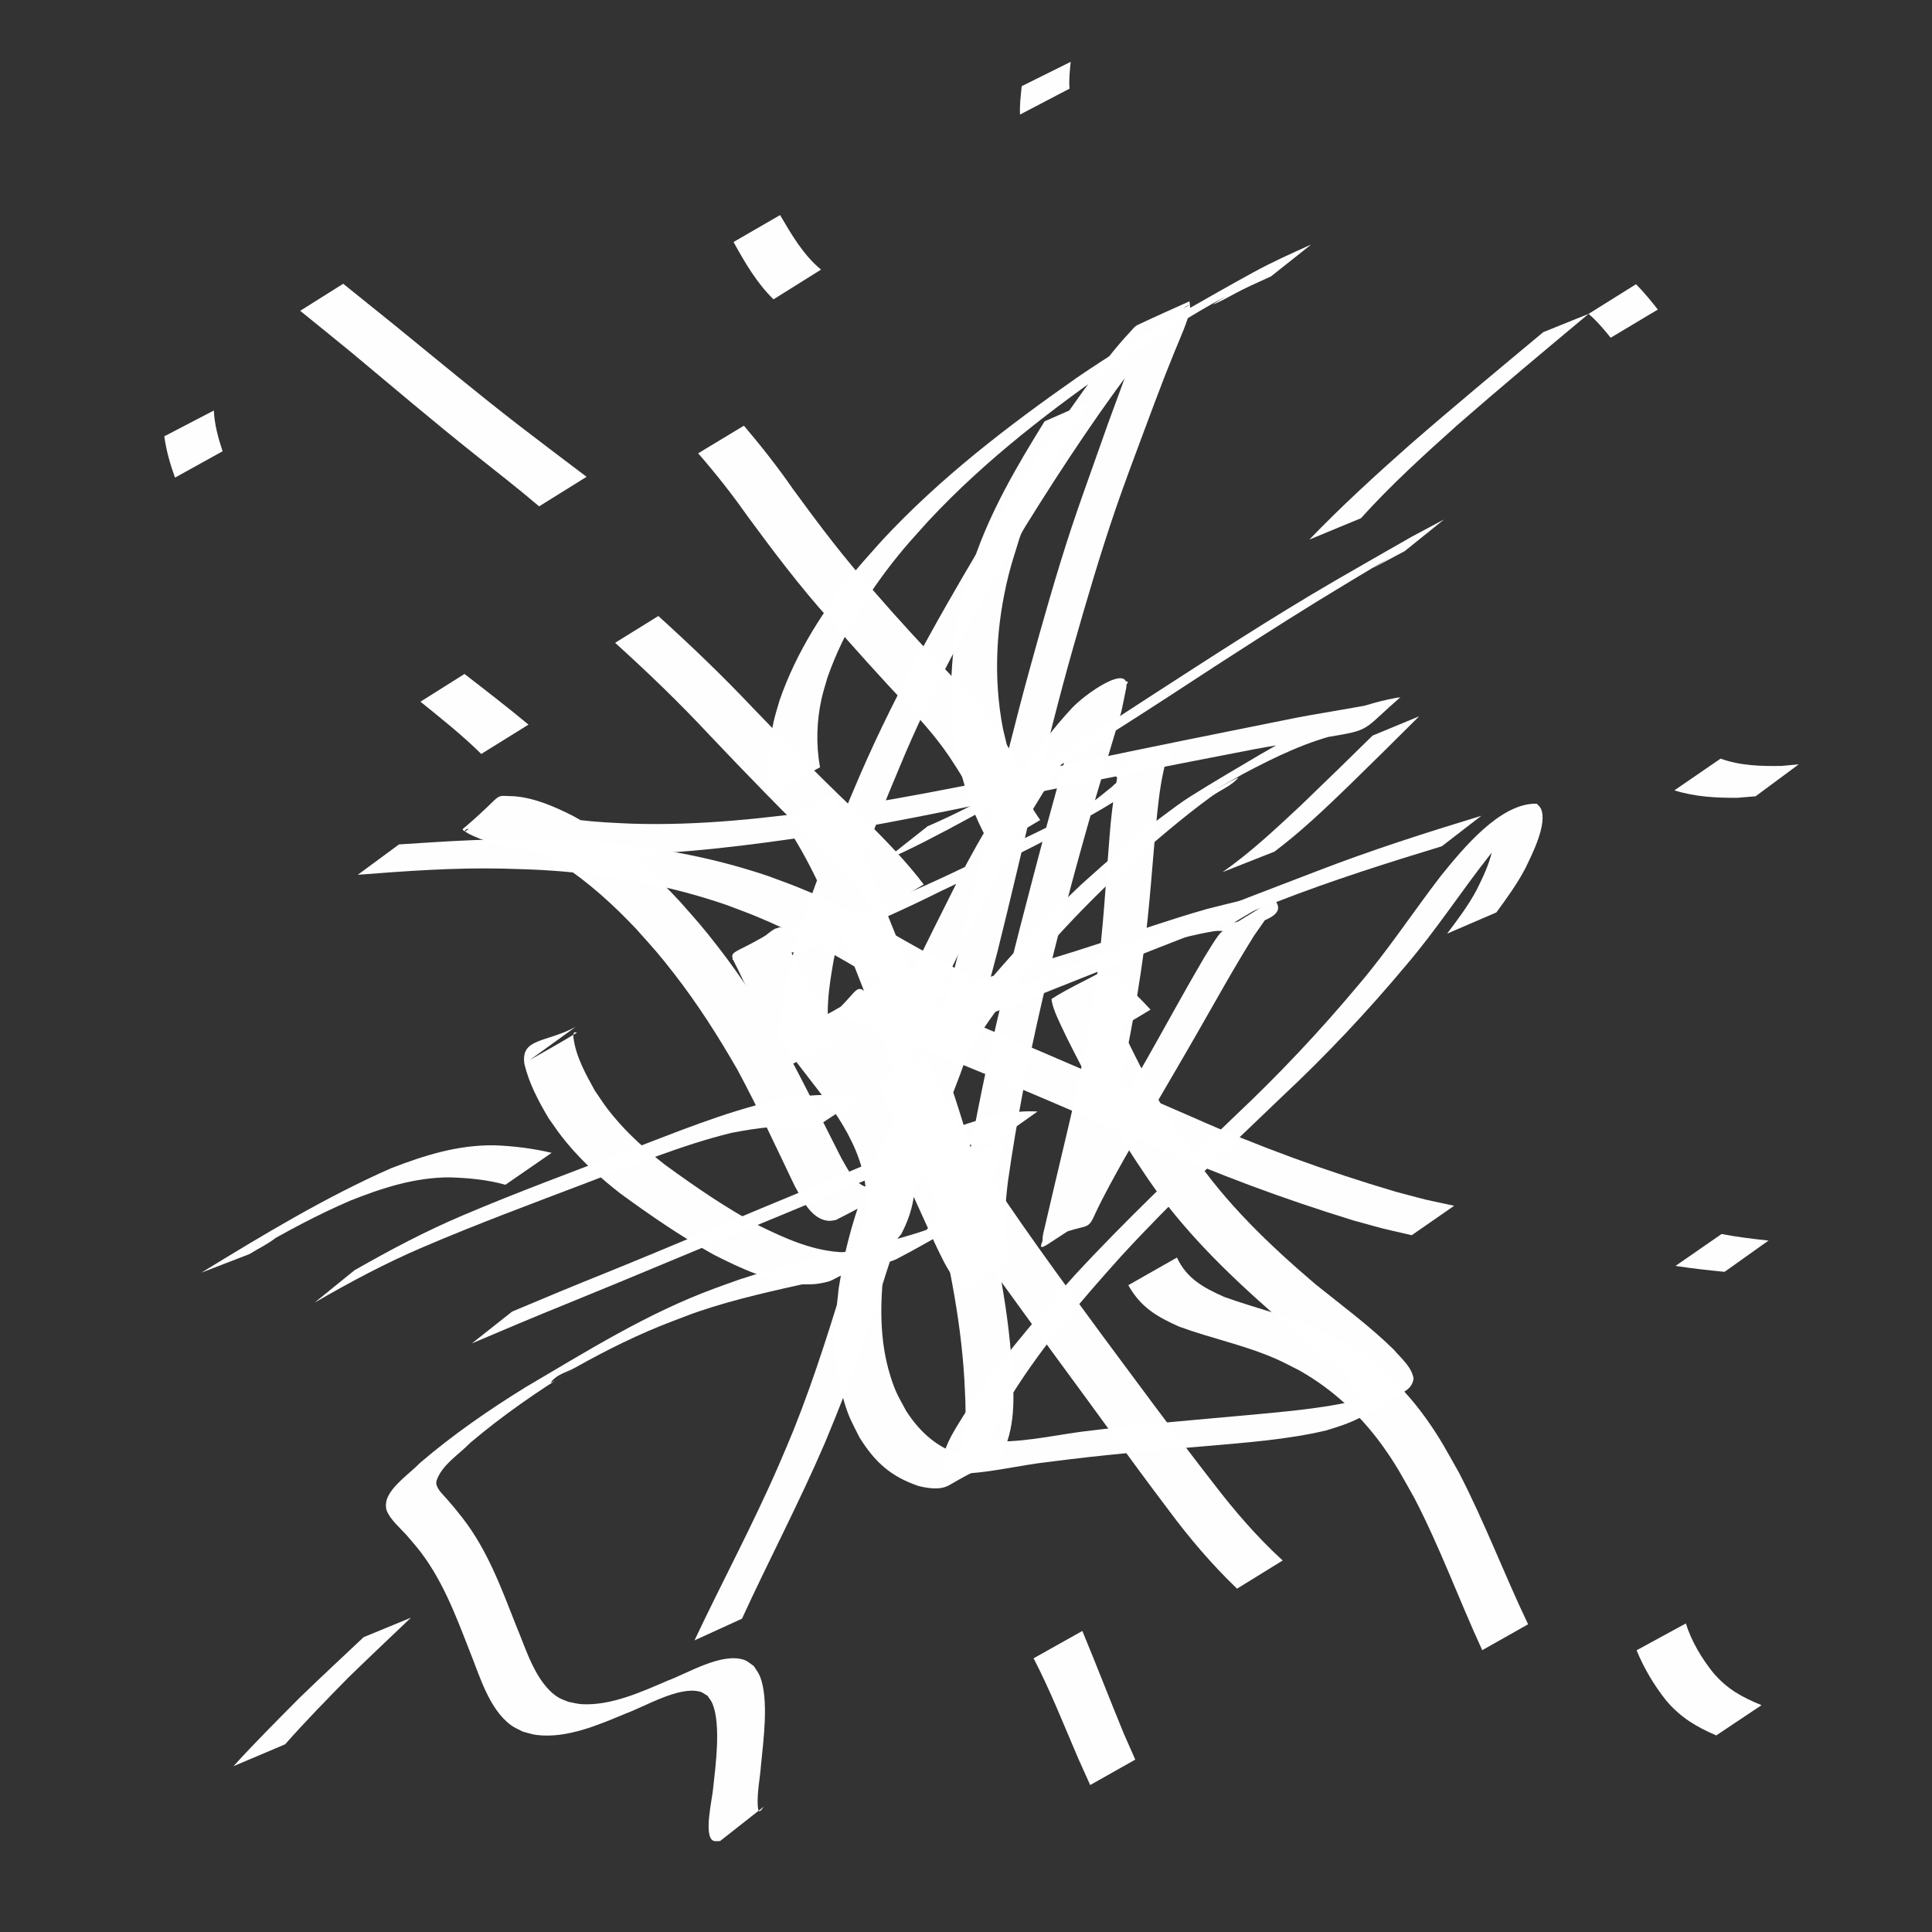 <?xml version="1.0" encoding="UTF-8" standalone="no"?>
<!-- Created with Inkscape (http://www.inkscape.org/) -->

<svg
   xmlns:dc="http://purl.org/dc/elements/1.1/"
   xmlns:cc="http://creativecommons.org/ns#"
   xmlns:rdf="http://www.w3.org/1999/02/22-rdf-syntax-ns#"
   xmlns:svg="http://www.w3.org/2000/svg"
   xmlns="http://www.w3.org/2000/svg"
   xmlns:sodipodi="http://sodipodi.sourceforge.net/DTD/sodipodi-0.dtd"
   xmlns:inkscape="http://www.inkscape.org/namespaces/inkscape"
   width="64"
   height="64"
   viewBox="0 0 16.933 16.933"
   version="1.1"
   id="svg8"
   inkscape:version="0.92.4 5da689c313, 2019-01-14"
   sodipodi:docname="fireball.svg">
  <rect x="0" y="0" width="16.933" height="16.933" fill="#333333" stroke="none"/>
  <defs
     id="defs2" />
  <sodipodi:namedview
     id="base"
     pagecolor="#000d50"
     bordercolor="#666666"
     borderopacity="1.0"
     inkscape:pageopacity="0"
     inkscape:pageshadow="2"
     inkscape:zoom="8"
     inkscape:cx="34.5"
     inkscape:cy="34.375"
     inkscape:document-units="px"
     inkscape:current-layer="layer1"
     showgrid="false"
     units="px"
     inkscape:window-width="1920"
     inkscape:window-height="1027"
     inkscape:window-x="0"
     inkscape:window-y="1080"
     inkscape:window-maximized="1" />
  <g
     inkscape:label="Layer 1"
     inkscape:groupmode="layer"
     id="layer1"
     transform="translate(0,-280.067)">
    <path
       style="fill:#ffffff;fill-opacity:0.996;stroke:none;stroke-width:0.529;stroke-linecap:round;stroke-linejoin:round;stroke-miterlimit:4;stroke-dasharray:none;stroke-opacity:0.974"
       id="path825"
       d="m 6.854,289.44 c -0.05,-0.256 -0.01,-0.511 0.037,-0.764 0.128,-0.585 0.359,-1.139 0.592,-1.688 0.311,-0.744 0.705,-1.447 1.116,-2.139 0.325,-0.529 0.664,-1.049 1.035,-1.547 0.084,-0.109 0.169,-0.218 0.264,-0.318 0.024,-0.025 0.044,-0.056 0.075,-0.07 0.149,-0.071 0.301,-0.138 0.452,-0.206 0.002,0.023 0.008,0.045 0.005,0.068 -0.012,0.093 -0.101,0.287 -0.135,0.372 -0.137,0.344 -0.024,0.054 -0.171,0.437 -0.034,0.091 -0.068,0.182 -0.102,0.273 -0.076,0.203 -0.169,0.452 -0.239,0.655 -0.14,0.408 -0.261,0.821 -0.379,1.236 -0.25,0.881 -0.441,1.776 -0.663,2.664 -0.107,0.409 -0.224,0.817 -0.379,1.21 -0.07,0.176 -0.097,0.226 -0.176,0.392 -0.085,0.156 -0.182,0.309 -0.318,0.427 -0.136,0.118 -0.539,0.315 -0.543,0.318 -0.021,0.002 -0.042,0.009 -0.064,0.007 -0.152,-0.013 -0.233,-0.192 -0.296,-0.306 -0.163,-0.341 -0.322,-0.684 -0.501,-1.017 -0.168,-0.293 -0.35,-0.579 -0.558,-0.846 -0.143,-0.184 -0.175,-0.215 -0.329,-0.388 -0.2,-0.212 -0.417,-0.409 -0.661,-0.57 -0.12,-0.079 -0.164,-0.099 -0.287,-0.165 -0.161,-0.074 -0.333,-0.149 -0.513,-0.143 -0.011,0.002 -0.022,-4.5e-4 -0.032,0.005 -0.006,0.003 -0.014,0.02 -0.008,0.017 0.139,-0.084 0.273,-0.179 0.413,-0.262 0.005,-0.003 0.01,0.006 0.014,0.009 0.013,0.007 0.026,0.013 0.039,0.019 0.022,0.01 0.044,0.02 0.066,0.03 0.297,0.106 0.615,0.123 0.927,0.136 0.59,0.019 1.179,-0.046 1.762,-0.129 0.729,-0.108 1.45,-0.262 2.171,-0.413 0.595,-0.125 1.192,-0.246 1.788,-0.365 0.299,-0.063 0.604,-0.101 0.902,-0.167 0.014,-0.003 0.078,-0.018 0.097,-0.025 0.007,-0.002 0.027,-0.013 0.021,-0.009 -0.313,0.227 -0.278,0.269 -0.507,0.315 -0.308,0.069 -0.592,0.208 -0.87,0.355 -0.611,0.346 -0.02,0.007 -0.047,0.037 -0.063,0.072 -0.158,0.107 -0.235,0.163 -0.256,0.187 -0.494,0.392 -0.731,0.603 -0.427,0.396 -0.828,0.824 -1.171,1.296 -0.071,0.098 -0.137,0.2 -0.206,0.3 -0.314,0.497 -0.572,1.035 -0.704,1.611 -0.023,0.101 -0.037,0.203 -0.055,0.305 -0.038,0.322 -0.044,0.652 0.054,0.965 0.045,0.144 0.069,0.177 0.138,0.305 0.103,0.161 0.243,0.299 0.425,0.365 0.027,0.01 0.055,0.015 0.082,0.022 0.068,0.015 0.139,0.017 0.205,-0.01 0.018,-0.007 0.066,-0.039 0.049,-0.03 -0.384,0.208 -0.459,0.315 -0.332,0.155 0.119,-0.236 0.093,-0.521 0.081,-0.778 -0.033,-0.565 -0.154,-1.119 -0.29,-1.667 -0.173,-0.661 -0.416,-1.299 -0.666,-1.934 -0.171,-0.404 -0.328,-0.817 -0.564,-1.189 -0.023,-0.03 -0.047,-0.061 -0.07,-0.091 0,0 0.41,-0.242 0.41,-0.242 v 0 c 0.022,0.032 0.045,0.065 0.067,0.097 0.225,0.382 0.376,0.801 0.543,1.21 0.244,0.639 0.487,1.279 0.666,1.94 0.141,0.547 0.268,1.099 0.314,1.664 0.02,0.263 0.049,0.544 -0.048,0.795 -0.117,0.216 -0.024,0.068 -0.493,0.343 -0.081,0.047 -0.187,0.028 -0.271,0.008 -0.241,-0.082 -0.382,-0.208 -0.517,-0.426 -0.066,-0.131 -0.093,-0.172 -0.136,-0.318 -0.094,-0.322 -0.086,-0.66 -0.046,-0.99 0.019,-0.103 0.033,-0.207 0.057,-0.31 0.133,-0.58 0.389,-1.124 0.703,-1.626 0.068,-0.1 0.134,-0.203 0.204,-0.301 0.34,-0.474 0.739,-0.903 1.163,-1.302 0.234,-0.211 0.469,-0.417 0.722,-0.605 0.076,-0.056 0.151,-0.114 0.231,-0.164 0.201,-0.127 0.406,-0.246 0.61,-0.367 0.071,-0.042 0.143,-0.081 0.215,-0.121 0.287,-0.149 0.581,-0.29 0.899,-0.361 0.067,-0.014 0.124,-0.027 0.112,-0.016 -0.284,0.247 -0.262,0.277 -0.493,0.319 -0.293,0.053 -0.588,0.091 -0.88,0.15 -0.591,0.114 -1.182,0.23 -1.772,0.353 -0.723,0.15 -1.445,0.303 -2.176,0.413 -0.591,0.084 -1.186,0.152 -1.784,0.135 -0.322,-0.012 -0.65,-0.027 -0.957,-0.136 -0.033,-0.014 -0.088,-0.035 -0.119,-0.057 -0.011,-0.008 -0.039,-0.02 -0.029,-0.029 0.389,-0.329 0.245,-0.29 0.454,-0.286 0.181,0.016 0.35,0.091 0.511,0.172 0.124,0.07 0.164,0.09 0.285,0.173 0.242,0.167 0.459,0.368 0.658,0.584 0.153,0.174 0.186,0.208 0.329,0.392 0.209,0.269 0.393,0.556 0.565,0.849 0.183,0.331 0.346,0.671 0.518,1.007 0.056,0.095 0.133,0.266 0.271,0.251 0.019,-0.002 0.037,-0.01 0.055,-0.015 -0.117,0.07 -0.234,0.141 -0.352,0.21 -0.024,0.014 0.049,-0.029 0.072,-0.045 0.027,-0.02 0.052,-0.043 0.076,-0.066 0.106,-0.103 0.191,-0.224 0.264,-0.351 0.082,-0.161 0.116,-0.22 0.188,-0.392 0.166,-0.394 0.29,-0.804 0.403,-1.216 0.232,-0.887 0.428,-1.784 0.671,-2.669 0.114,-0.413 0.23,-0.825 0.364,-1.232 0.068,-0.205 0.155,-0.446 0.227,-0.65 0.032,-0.09 0.064,-0.18 0.096,-0.271 0.071,-0.196 0.145,-0.391 0.216,-0.588 0.023,-0.064 0.041,-0.131 0.065,-0.195 0.003,-0.009 0.009,-0.017 0.013,-0.025 0.141,-0.077 0.283,-0.153 0.423,-0.231 0.012,-0.006 -0.025,0.009 -0.036,0.016 -0.128,0.089 -0.235,0.256 -0.339,0.368 -0.386,0.497 -0.733,1.021 -1.065,1.555 -0.411,0.689 -0.807,1.388 -1.112,2.131 -0.227,0.542 -0.45,1.09 -0.569,1.667 -0.043,0.243 -0.083,0.491 -0.022,0.735 0,0 -0.432,0.232 -0.432,0.232 z"
       inkscape:connector-curvature="0" />
    <path
       style="fill:#ffffff;fill-opacity:0.996;stroke:none;stroke-width:0.529;stroke-linecap:round;stroke-linejoin:round;stroke-miterlimit:4;stroke-dasharray:none;stroke-opacity:0.974"
       id="path827"
       d="m 9.659,289.165 c -0.067,-0.08 -0.142,-0.158 -0.226,-0.22 -0.058,-0.025 -0.112,-0.089 -0.18,-0.084 0.14,-0.075 0.28,-0.148 0.42,-0.224 0.004,-0.002 -0.011,-9.8e-4 -0.012,0.003 -0.003,0.01 -3.73e-5,0.021 0.002,0.032 0.004,0.02 0.011,0.04 0.018,0.059 0.02,0.057 0.063,0.156 0.084,0.207 0.156,0.34 0.325,0.677 0.523,0.995 0.05,0.081 0.104,0.159 0.156,0.238 0.297,0.44 0.68,0.806 1.082,1.149 0.234,0.189 0.476,0.366 0.691,0.577 0.064,0.076 0.153,0.147 0.172,0.25 -0.004,0.052 -0.035,0.089 -0.079,0.116 -0.372,0.22 -0.385,0.25 -0.686,0.341 -0.352,0.083 -0.714,0.107 -1.073,0.139 -0.451,0.038 -0.902,0.077 -1.351,0.136 -0.28,0.03 -0.558,0.108 -0.841,0.105 -0.018,-0.007 -0.039,-0.01 -0.054,-0.022 -0.125,-0.1 0.086,-0.398 0.137,-0.484 0.282,-0.444 0.626,-0.843 0.977,-1.234 0.449,-0.486 0.931,-0.94 1.408,-1.399 0.382,-0.36 0.741,-0.741 1.078,-1.144 0.26,-0.305 0.48,-0.641 0.724,-0.958 0.192,-0.237 0.521,-0.641 0.84,-0.632 0.012,0.014 0.028,0.026 0.036,0.043 0.061,0.133 -0.079,0.404 -0.134,0.519 -0.072,0.139 -0.164,0.265 -0.256,0.391 0,0 -0.432,0.186 -0.432,0.186 v 0 c 0.093,-0.123 0.186,-0.246 0.259,-0.383 0.056,-0.113 0.11,-0.224 0.137,-0.348 0.003,-0.012 0.025,-0.101 -0.002,-0.116 -0.157,0.052 -0.124,0.043 0.325,-0.202 0.026,-0.014 -0.047,0.036 -0.069,0.055 -0.102,0.091 -0.186,0.199 -0.274,0.303 -0.25,0.317 -0.469,0.656 -0.732,0.964 -0.34,0.407 -0.702,0.792 -1.089,1.154 -0.477,0.458 -0.96,0.909 -1.408,1.396 -0.345,0.384 -0.684,0.776 -0.959,1.215 -0.058,0.101 -0.091,0.151 -0.137,0.253 -0.005,0.012 -0.043,0.096 -0.039,0.126 0.003,0.029 0.04,0.029 0.058,0.034 0.275,0.001 0.546,-0.068 0.819,-0.097 0.449,-0.055 0.9,-0.092 1.351,-0.133 0.362,-0.034 0.729,-0.062 1.081,-0.158 0.037,-0.013 0.075,-0.024 0.111,-0.037 0.172,-0.065 0.29,-0.159 -0.254,0.167 -0.027,0.016 0.125,-0.073 0.096,-0.067 0.008,-0.08 -0.104,-0.166 -0.144,-0.226 -0.207,-0.214 -0.444,-0.394 -0.671,-0.585 -0.399,-0.351 -0.779,-0.724 -1.08,-1.165 -0.053,-0.08 -0.107,-0.158 -0.158,-0.239 -0.202,-0.318 -0.379,-0.651 -0.548,-0.987 -0.041,-0.088 -0.088,-0.176 -0.12,-0.267 -0.01,-0.029 -0.024,-0.082 -0.018,-0.086 0.142,-0.09 0.296,-0.16 0.443,-0.24 0.069,0.023 0.127,0.07 0.188,0.108 0.085,0.068 0.161,0.147 0.235,0.227 0,0 -0.421,0.253 -0.421,0.253 z"
       inkscape:connector-curvature="0" />
    <path
       style="fill:#ffffff;fill-opacity:0.996;stroke:none;stroke-width:0.529;stroke-linecap:round;stroke-linejoin:round;stroke-miterlimit:4;stroke-dasharray:none;stroke-opacity:0.974"
       id="path829"
       d="m 11.476,284.796 c 0.281,-0.292 0.58,-0.565 0.883,-0.833 0.384,-0.334 0.776,-0.659 1.167,-0.985 0,0 0.397,-0.16 0.397,-0.16 v 0 c -0.387,0.323 -0.774,0.646 -1.154,0.978 -0.29,0.26 -0.58,0.523 -0.841,0.813 0,0 -0.452,0.187 -0.452,0.187 z"
       inkscape:connector-curvature="0" />
    <path
       style="fill:#ffffff;fill-opacity:0.996;stroke:none;stroke-width:0.529;stroke-linecap:round;stroke-linejoin:round;stroke-miterlimit:4;stroke-dasharray:none;stroke-opacity:0.974"
       id="path831"
       d="M 4.725,284.505 C 4.541,284.348 4.349,284.199 4.159,284.048 3.796,283.759 3.442,283.458 3.086,283.161 c -0.3,-0.245 -0.149,-0.122 -0.455,-0.37 0,0 0.377,-0.237 0.377,-0.237 v 0 c 0.308,0.248 0.155,0.125 0.458,0.369 0.361,0.294 0.719,0.592 1.088,0.877 0.195,0.15 0.391,0.298 0.587,0.446 0,0 -0.416,0.259 -0.416,0.259 z"
       inkscape:connector-curvature="0" />
    <path
       style="fill:#ffffff;fill-opacity:0.996;stroke:none;stroke-width:0.529;stroke-linecap:round;stroke-linejoin:round;stroke-miterlimit:4;stroke-dasharray:none;stroke-opacity:0.974"
       id="path833"
       d="m 4.43,290.451 c -0.16,-0.045 -0.323,-0.06 -0.488,-0.065 -0.306,-6.6e-4 -0.597,0.094 -0.877,0.206 -0.285,0.123 -0.559,0.27 -0.827,0.427 -0.055,0.032 0.218,-0.132 0.167,-0.094 -0.068,0.051 -0.146,0.088 -0.218,0.133 0,0 -0.422,0.163 -0.422,0.163 v 0 c 0.54,-0.33 1.085,-0.661 1.665,-0.916 0.293,-0.113 0.583,-0.204 0.901,-0.2 0.17,0.006 0.338,0.027 0.504,0.066 0,0 -0.404,0.279 -0.404,0.279 z"
       inkscape:connector-curvature="0" />
    <path
       style="fill:#ffffff;fill-opacity:0.996;stroke:none;stroke-width:0.529;stroke-linecap:round;stroke-linejoin:round;stroke-miterlimit:4;stroke-dasharray:none;stroke-opacity:0.974"
       id="path835"
       d="m 2.047,295.546 c 0.186,-0.205 0.382,-0.4 0.577,-0.597 0.186,-0.18 0.375,-0.356 0.563,-0.533 0,0 0.415,-0.171 0.415,-0.171 v 0 c -0.184,0.175 -0.369,0.35 -0.551,0.527 -0.187,0.191 -0.375,0.382 -0.552,0.583 0,0 -0.451,0.191 -0.451,0.191 z"
       inkscape:connector-curvature="0" />
    <path
       style="fill:#ffffff;fill-opacity:0.996;stroke:none;stroke-width:0.529;stroke-linecap:round;stroke-linejoin:round;stroke-miterlimit:4;stroke-dasharray:none;stroke-opacity:0.974"
       id="path837"
       d="m 8.838,290.049 c -0.087,0.103 -0.112,0.237 -0.148,0.363 -0.043,0.139 -0.117,0.264 -0.235,0.352 -0.028,0.021 -0.058,0.037 -0.087,0.056 -0.17,0.094 -0.338,0.193 -0.51,0.282 -0.04,0.021 -0.203,0.067 -0.243,0.078 -0.156,0.045 -0.312,0.082 -0.47,0.118 -0.345,0.077 -0.692,0.151 -1.027,0.265 -0.073,0.025 -0.144,0.054 -0.217,0.081 -0.297,0.112 -0.582,0.254 -0.859,0.409 -0.068,0.038 -0.153,0.057 -0.204,0.117 -0.048,0.056 0.13,-0.071 0.195,-0.107 -0.318,0.195 -0.626,0.408 -0.911,0.649 -0.1,0.104 -0.249,0.192 -0.297,0.335 -3.36e-5,0.01 -0.003,0.021 -1.013e-4,0.031 0.012,0.048 0.066,0.098 0.096,0.132 0.096,0.113 0.031,0.034 0.135,0.164 0.218,0.281 0.34,0.617 0.469,0.944 0.085,0.2 0.167,0.492 0.359,0.62 0.029,0.02 0.064,0.03 0.096,0.044 0.038,0.007 0.076,0.018 0.115,0.021 0.258,0.016 0.526,-0.107 0.757,-0.206 0.178,-0.066 0.477,-0.251 0.673,-0.181 0.03,0.011 0.054,0.035 0.081,0.052 0.019,0.031 0.043,0.06 0.056,0.094 0.078,0.199 0.029,0.562 0.008,0.773 -0.008,0.116 -0.034,0.232 -0.029,0.349 0.004,0.083 0.02,0.064 0.054,0.017 0,0 -0.384,0.302 -0.384,0.302 v 0 c -0.02,-9e-4 -0.041,0.005 -0.059,-0.003 -0.09,-0.039 -0.005,-0.386 -0.002,-0.457 0.022,-0.198 0.07,-0.554 -0.004,-0.741 -0.01,-0.027 -0.03,-0.049 -0.045,-0.073 -0.023,-0.012 -0.043,-0.03 -0.068,-0.036 -0.183,-0.048 -0.481,0.131 -0.648,0.192 -0.238,0.099 -0.517,0.221 -0.782,0.188 -0.042,-0.005 -0.082,-0.02 -0.123,-0.03 -0.034,-0.019 -0.072,-0.033 -0.103,-0.057 -0.193,-0.144 -0.273,-0.433 -0.359,-0.644 -0.126,-0.323 -0.248,-0.654 -0.473,-0.925 -0.025,-0.029 -0.05,-0.059 -0.075,-0.088 -0.056,-0.064 -0.153,-0.145 -0.182,-0.227 -0.005,-0.014 -0.004,-0.03 -0.006,-0.045 0.003,-0.016 0.003,-0.032 0.008,-0.047 0.041,-0.123 0.208,-0.234 0.293,-0.323 0.288,-0.246 0.6,-0.462 0.922,-0.661 0.536,-0.315 1.067,-0.649 1.654,-0.865 0.073,-0.026 0.145,-0.054 0.219,-0.079 0.339,-0.114 0.689,-0.187 1.036,-0.268 0.159,-0.038 0.318,-0.077 0.474,-0.125 0.043,-0.013 0.085,-0.026 0.127,-0.041 0.038,-0.014 0.147,-0.069 0.114,-0.045 -0.098,0.071 -0.206,0.125 -0.31,0.188 0.174,-0.097 0.266,-0.18 0.332,-0.373 0.037,-0.128 0.059,-0.265 0.133,-0.379 0,0 0.452,-0.192 0.452,-0.192 z"
       inkscape:connector-curvature="0" />
    <path
       style="fill:#ffffff;fill-opacity:0.996;stroke:none;stroke-width:0.529;stroke-linecap:round;stroke-linejoin:round;stroke-miterlimit:4;stroke-dasharray:none;stroke-opacity:0.974"
       id="path839"
       d="m 10.316,291.09 c 0.085,0.184 0.236,0.265 0.414,0.344 0.279,0.101 0.571,0.166 0.841,0.291 0.068,0.032 0.134,0.069 0.201,0.103 0.292,0.171 0.537,0.404 0.732,0.679 0.123,0.173 0.18,0.285 0.284,0.469 0.224,0.432 0.395,0.888 0.605,1.327 0,0 -0.402,0.227 -0.402,0.227 v 0 c -0.203,-0.441 -0.369,-0.898 -0.593,-1.33 -0.104,-0.184 -0.158,-0.291 -0.282,-0.463 -0.194,-0.269 -0.438,-0.495 -0.728,-0.659 -0.067,-0.033 -0.132,-0.069 -0.2,-0.099 -0.275,-0.122 -0.572,-0.181 -0.854,-0.285 -0.198,-0.089 -0.336,-0.169 -0.445,-0.363 0,0 0.426,-0.242 0.426,-0.242 z"
       inkscape:connector-curvature="0" />
    <path
       style="fill:#ffffff;fill-opacity:0.996;stroke:none;stroke-width:0.529;stroke-linecap:round;stroke-linejoin:round;stroke-miterlimit:4;stroke-dasharray:none;stroke-opacity:0.974"
       id="path841"
       d="m 8.571,287.166 c -0.05,-0.142 -0.124,-0.274 -0.206,-0.399 -0.118,-0.188 -0.262,-0.355 -0.414,-0.515 -0.233,-0.249 -0.462,-0.501 -0.685,-0.76 -0.257,-0.286 -0.488,-0.593 -0.716,-0.903 -0.134,-0.191 -0.278,-0.373 -0.431,-0.549 0,0 0.401,-0.242 0.401,-0.242 v 0 c 0.151,0.178 0.296,0.362 0.429,0.554 0.226,0.31 0.456,0.616 0.713,0.9 0.223,0.257 0.454,0.508 0.691,0.753 0.156,0.161 0.304,0.329 0.426,0.519 0.084,0.128 0.158,0.263 0.219,0.404 0,0 -0.429,0.238 -0.429,0.238 z"
       inkscape:connector-curvature="0" />
    <path
       style="fill:#ffffff;fill-opacity:0.996;stroke:none;stroke-width:0.529;stroke-linecap:round;stroke-linejoin:round;stroke-miterlimit:4;stroke-dasharray:none;stroke-opacity:0.974"
       id="path843"
       d="m 6.78,282.691 c -0.148,-0.144 -0.252,-0.324 -0.351,-0.503 0,0 0.408,-0.236 0.408,-0.236 v 0 c 0.101,0.172 0.203,0.349 0.359,0.478 0,0 -0.416,0.26 -0.416,0.26 z"
       inkscape:connector-curvature="0" />
    <path
       style="fill:#ffffff;fill-opacity:0.996;stroke:none;stroke-width:0.529;stroke-linecap:round;stroke-linejoin:round;stroke-miterlimit:4;stroke-dasharray:none;stroke-opacity:0.974"
       id="path845"
       d="m 8.94,281.071 c -0.004,-0.083 0.006,-0.166 0.015,-0.249 0,0 0.429,-0.213 0.429,-0.213 v 0 c -0.007,0.078 -0.017,0.157 -0.01,0.235 0,0 -0.434,0.227 -0.434,0.227 z"
       inkscape:connector-curvature="0" />
    <path
       style="fill:#ffffff;fill-opacity:0.996;stroke:none;stroke-width:0.529;stroke-linecap:round;stroke-linejoin:round;stroke-miterlimit:4;stroke-dasharray:none;stroke-opacity:0.974"
       id="path847"
       d="m 15.08,286.716 c 0.171,0.062 0.354,0.067 0.534,0.064 0.05,-0.005 0.1,-0.009 0.151,-0.014 0,0 -0.378,0.28 -0.378,0.28 v 0 c -0.052,0.004 -0.104,0.009 -0.155,0.013 -0.188,0.002 -0.376,-0.008 -0.557,-0.065 0,0 0.405,-0.278 0.405,-0.278 z"
       inkscape:connector-curvature="0" />
    <path
       style="fill:#ffffff;fill-opacity:0.996;stroke:none;stroke-width:0.529;stroke-linecap:round;stroke-linejoin:round;stroke-miterlimit:4;stroke-dasharray:none;stroke-opacity:0.974"
       id="path849"
       d="m 15.087,290.882 c 0.137,0.027 0.275,0.043 0.413,0.058 0,0 -0.385,0.274 -0.385,0.274 v 0 c -0.144,-0.014 -0.287,-0.03 -0.43,-0.052 0,0 0.403,-0.279 0.403,-0.279 z"
       inkscape:connector-curvature="0" />
    <path
       style="fill:#ffffff;fill-opacity:0.996;stroke:none;stroke-width:0.529;stroke-linecap:round;stroke-linejoin:round;stroke-miterlimit:4;stroke-dasharray:none;stroke-opacity:0.974"
       id="path851"
       d="m 14.776,294.297 c 0.05,0.157 0.136,0.301 0.238,0.429 0.124,0.146 0.252,0.215 0.425,0.286 0,0 -0.397,0.265 -0.397,0.265 v 0 c -0.176,-0.076 -0.313,-0.157 -0.439,-0.306 -0.106,-0.134 -0.194,-0.281 -0.259,-0.44 0,0 0.431,-0.235 0.431,-0.235 z"
       inkscape:connector-curvature="0" />
    <path
       style="fill:#ffffff;fill-opacity:0.996;stroke:none;stroke-width:0.529;stroke-linecap:round;stroke-linejoin:round;stroke-miterlimit:4;stroke-dasharray:none;stroke-opacity:0.974"
       id="path853"
       d="m 9.486,294.361 c 0.124,0.299 0.24,0.6 0.363,0.899 0.034,0.076 0.067,0.153 0.101,0.229 0,0 -0.395,0.223 -0.395,0.223 v 0 c -0.034,-0.076 -0.069,-0.152 -0.103,-0.229 -0.127,-0.295 -0.245,-0.596 -0.393,-0.882 0,0 0.428,-0.24 0.428,-0.24 z"
       inkscape:connector-curvature="0" />
    <path
       style="fill:#ffffff;fill-opacity:0.996;stroke:none;stroke-width:0.529;stroke-linecap:round;stroke-linejoin:round;stroke-miterlimit:4;stroke-dasharray:none;stroke-opacity:0.974"
       id="path855"
       d="m 7.106,289.975 c -0.227,-0.064 -0.469,-0.021 -0.696,0.021 -0.434,0.107 -0.848,0.279 -1.266,0.437 -0.481,0.183 -0.964,0.362 -1.438,0.565 -0.328,0.14 -0.642,0.308 -0.949,0.486 0,0 0.35,-0.284 0.35,-0.284 v 0 c 0.31,-0.177 0.625,-0.344 0.954,-0.483 0.475,-0.202 0.959,-0.38 1.441,-0.565 0.421,-0.16 0.84,-0.335 1.28,-0.437 0.239,-0.042 0.496,-0.086 0.733,-0.009 0,0 -0.409,0.269 -0.409,0.269 z"
       inkscape:connector-curvature="0" />
    <path
       style="fill:#ffffff;fill-opacity:0.996;stroke:none;stroke-width:0.529;stroke-linecap:round;stroke-linejoin:round;stroke-miterlimit:4;stroke-dasharray:none;stroke-opacity:0.974"
       id="path857"
       d="m 8.102,288.889 c -0.184,-0.1 -0.365,-0.205 -0.545,-0.311 -0.301,-0.179 -0.608,-0.348 -0.933,-0.481 -0.085,-0.035 -0.172,-0.066 -0.258,-0.099 -0.517,-0.178 -1.059,-0.272 -1.604,-0.305 -0.116,-0.007 -0.233,-0.009 -0.35,-0.013 -0.426,-0.01 -0.851,0.021 -1.276,0.054 0,0 0.361,-0.266 0.361,-0.266 v 0 c 0.423,-0.028 0.846,-0.056 1.269,-0.044 0.117,0.005 0.234,0.007 0.351,0.015 0.551,0.036 1.098,0.13 1.621,0.308 0.087,0.033 0.176,0.064 0.262,0.099 0.33,0.132 0.643,0.3 0.95,0.476 0.184,0.103 0.367,0.209 0.559,0.295 0,0 -0.409,0.272 -0.409,0.272 z"
       inkscape:connector-curvature="0" />
    <path
       style="fill:#ffffff;fill-opacity:0.996;stroke:none;stroke-width:0.529;stroke-linecap:round;stroke-linejoin:round;stroke-miterlimit:4;stroke-dasharray:none;stroke-opacity:0.974"
       id="path859"
       d="m 7.674,288.068 c -0.133,-0.206 -0.305,-0.382 -0.474,-0.558 -0.336,-0.327 -0.662,-0.663 -0.984,-1.003 -0.262,-0.281 -0.539,-0.548 -0.825,-0.806 0,0 0.379,-0.235 0.379,-0.235 v 0 c 0.286,0.259 0.565,0.526 0.83,0.807 0.325,0.339 0.655,0.673 0.997,0.994 0.175,0.176 0.349,0.353 0.499,0.552 0,0 -0.422,0.249 -0.422,0.249 z"
       inkscape:connector-curvature="0" />
    <path
       style="fill:#ffffff;fill-opacity:0.996;stroke:none;stroke-width:0.529;stroke-linecap:round;stroke-linejoin:round;stroke-miterlimit:4;stroke-dasharray:none;stroke-opacity:0.974"
       id="path861"
       d="m 8.696,287.502 c -0.116,-0.195 -0.204,-0.406 -0.263,-0.625 -0.018,-0.069 -0.032,-0.139 -0.048,-0.208 -0.083,-0.457 -0.056,-0.926 0.057,-1.375 0.027,-0.107 0.063,-0.212 0.094,-0.318 0.147,-0.434 0.379,-0.828 0.619,-1.216 0,0 0.402,-0.177 0.402,-0.177 v 0 c -0.242,0.383 -0.475,0.774 -0.623,1.205 -0.031,0.105 -0.067,0.208 -0.093,0.314 -0.111,0.442 -0.137,0.902 -0.051,1.35 0.017,0.068 0.031,0.136 0.05,0.203 0.06,0.212 0.149,0.419 0.277,0.599 0,0 -0.421,0.25 -0.421,0.25 z"
       inkscape:connector-curvature="0" />
    <path
       style="fill:#ffffff;fill-opacity:0.996;stroke:none;stroke-width:0.529;stroke-linecap:round;stroke-linejoin:round;stroke-miterlimit:4;stroke-dasharray:none;stroke-opacity:0.974"
       id="path863"
       d="m 6.755,287.022 c -0.026,-0.208 -0.021,-0.422 0.025,-0.628 0.014,-0.064 0.035,-0.127 0.053,-0.19 0.147,-0.424 0.392,-0.806 0.677,-1.15 0.072,-0.086 0.148,-0.168 0.222,-0.252 0.506,-0.545 1.098,-0.999 1.705,-1.424 0.289,-0.197 0.587,-0.381 0.891,-0.554 0.218,-0.124 0.435,-0.249 0.655,-0.369 0.184,-0.1 0.32,-0.159 0.509,-0.245 0,0 -0.353,0.28 -0.353,0.28 v 0 c -0.08,0.037 -0.161,0.072 -0.24,0.111 -0.087,0.042 -0.17,0.095 -0.26,0.132 -0.037,0.015 0.135,-0.085 0.1,-0.066 -0.31,0.165 -0.603,0.362 -0.898,0.553 -0.607,0.421 -1.198,0.87 -1.703,1.412 -0.073,0.083 -0.149,0.163 -0.22,0.248 -0.281,0.337 -0.521,0.711 -0.666,1.126 -0.017,0.061 -0.037,0.121 -0.051,0.183 -0.044,0.197 -0.05,0.405 -0.014,0.603 0,0 -0.431,0.231 -0.431,0.231 z"
       inkscape:connector-curvature="0" />
    <path
       style="fill:#ffffff;fill-opacity:0.996;stroke:none;stroke-width:0.529;stroke-linecap:round;stroke-linejoin:round;stroke-miterlimit:4;stroke-dasharray:none;stroke-opacity:0.974"
       id="path865"
       d="m 8.125,287.311 c 0.248,-0.106 0.487,-0.233 0.723,-0.361 0.072,-0.041 0.146,-0.08 0.216,-0.124 0.046,-0.029 -0.19,0.11 -0.145,0.079 0.085,-0.058 0.177,-0.107 0.265,-0.161 0.095,-0.059 0.19,-0.118 0.284,-0.177 0.187,-0.118 0.429,-0.277 0.614,-0.397 0.534,-0.345 1.068,-0.693 1.618,-1.013 0.224,-0.13 0.449,-0.258 0.673,-0.386 0.094,-0.05 0.189,-0.101 0.283,-0.151 0,0 -0.344,0.277 -0.344,0.277 v 0 c -0.093,0.05 -0.186,0.1 -0.279,0.149 0.128,-0.079 0.305,-0.188 -0.244,0.143 -0.331,0.199 -0.657,0.406 -0.981,0.615 -0.108,0.069 -0.215,0.139 -0.322,0.209 -0.653,0.427 -1.31,0.849 -1.994,1.225 -0.246,0.134 -0.494,0.265 -0.751,0.378 0,0 0.385,-0.304 0.385,-0.304 z"
       inkscape:connector-curvature="0" />
    <path
       style="fill:#ffffff;fill-opacity:0.996;stroke:none;stroke-width:0.529;stroke-linecap:round;stroke-linejoin:round;stroke-miterlimit:4;stroke-dasharray:none;stroke-opacity:0.974"
       id="path867"
       d="m 8.136,288.995 c 0.395,-0.141 0.791,-0.278 1.183,-0.426 0.738,-0.291 1.476,-0.583 2.218,-0.865 0.475,-0.184 0.96,-0.339 1.446,-0.487 0,0 -0.346,0.267 -0.346,0.267 v 0 c -0.483,0.147 -0.965,0.3 -1.436,0.483 -0.746,0.284 -1.488,0.58 -2.23,0.875 -0.406,0.155 -0.816,0.297 -1.22,0.456 0,0 0.384,-0.302 0.384,-0.302 z"
       inkscape:connector-curvature="0" />
    <path
       style="fill:#ffffff;fill-opacity:0.996;stroke:none;stroke-width:0.529;stroke-linecap:round;stroke-linejoin:round;stroke-miterlimit:4;stroke-dasharray:none;stroke-opacity:0.974"
       id="path869"
       d="m 7.714,288.678 c 0.318,0.143 0.639,0.28 0.961,0.416 0.596,0.249 1.187,0.509 1.78,0.766 0.578,0.257 1.172,0.473 1.778,0.652 0.345,0.091 0.174,0.05 0.512,0.123 0,0 -0.372,0.258 -0.372,0.258 v 0 c -0.336,-0.078 -0.166,-0.035 -0.51,-0.129 -0.604,-0.186 -1.196,-0.404 -1.772,-0.662 -0.595,-0.258 -1.189,-0.516 -1.79,-0.758 -0.331,-0.133 -0.66,-0.27 -0.994,-0.396 0,0 0.408,-0.271 0.408,-0.271 z"
       inkscape:connector-curvature="0" />
    <path
       style="fill:#ffffff;fill-opacity:0.996;stroke:none;stroke-width:0.529;stroke-linecap:round;stroke-linejoin:round;stroke-miterlimit:4;stroke-dasharray:none;stroke-opacity:0.974"
       id="path871"
       d="m 8.131,289.32 c 0.085,0.326 0.265,0.616 0.438,0.9 0.341,0.529 0.713,1.036 1.085,1.542 0.324,0.436 0.645,0.874 0.979,1.303 0.185,0.242 0.384,0.473 0.609,0.679 0,0 -0.4,0.247 -0.4,0.247 v 0 c -0.221,-0.212 -0.42,-0.446 -0.602,-0.692 -0.328,-0.433 -0.643,-0.875 -0.966,-1.312 -0.371,-0.509 -0.745,-1.017 -1.097,-1.54 -0.181,-0.285 -0.367,-0.573 -0.476,-0.895 0,0 0.429,-0.233 0.429,-0.233 z"
       inkscape:connector-curvature="0" />
    <path
       style="fill:#ffffff;fill-opacity:0.996;stroke:none;stroke-width:0.529;stroke-linecap:round;stroke-linejoin:round;stroke-miterlimit:4;stroke-dasharray:none;stroke-opacity:0.974"
       id="path873"
       d="m 8.243,290.082 c -0.191,0.252 -0.282,0.564 -0.384,0.859 -0.029,0.089 -0.058,0.178 -0.087,0.267 -0.055,0.171 -0.131,0.416 -0.189,0.585 -0.107,0.312 -0.227,0.618 -0.354,0.922 -0.224,0.521 -0.489,1.023 -0.726,1.539 0,0 -0.416,0.19 -0.416,0.19 v 0 c 0.244,-0.517 0.515,-1.02 0.742,-1.544 0.043,-0.101 0.087,-0.202 0.128,-0.304 0.191,-0.477 0.341,-0.969 0.491,-1.461 0.094,-0.293 0.178,-0.596 0.342,-0.86 0,0 0.452,-0.192 0.452,-0.192 z"
       inkscape:connector-curvature="0" />
    <path
       style="fill:#ffffff;fill-opacity:0.996;stroke:none;stroke-width:0.529;stroke-linecap:round;stroke-linejoin:round;stroke-miterlimit:4;stroke-dasharray:none;stroke-opacity:0.974"
       id="path875"
       d="m 8.694,290.093 c -0.231,-0.013 -0.452,0.062 -0.667,0.138 -0.42,0.169 -0.837,0.345 -1.256,0.518 -0.603,0.245 -1.202,0.501 -1.806,0.746 -0.278,0.112 -0.553,0.229 -0.829,0.346 0,0 0.353,-0.279 0.353,-0.279 v 0 c 0.273,-0.115 0.546,-0.229 0.821,-0.339 0.607,-0.246 1.208,-0.504 1.814,-0.753 0.423,-0.177 0.845,-0.359 1.272,-0.527 0.225,-0.077 0.456,-0.149 0.697,-0.134 0,0 -0.4,0.284 -0.4,0.284 z"
       inkscape:connector-curvature="0" />
    <path
       style="fill:#ffffff;fill-opacity:0.996;stroke:none;stroke-width:0.529;stroke-linecap:round;stroke-linejoin:round;stroke-miterlimit:4;stroke-dasharray:none;stroke-opacity:0.974"
       id="path877"
       d="m 10.714,287.711 c 0.247,-0.172 0.467,-0.38 0.687,-0.585 0.211,-0.203 0.421,-0.407 0.629,-0.612 0,0 0.408,-0.169 0.408,-0.169 v 0 c -0.204,0.204 -0.409,0.406 -0.615,0.607 -0.209,0.202 -0.42,0.404 -0.653,0.579 0,0 -0.456,0.18 -0.456,0.18 z"
       inkscape:connector-curvature="0" />
    <path
       style="fill:#ffffff;fill-opacity:0.996;stroke:none;stroke-width:0.529;stroke-linecap:round;stroke-linejoin:round;stroke-miterlimit:4;stroke-dasharray:none;stroke-opacity:0.974"
       id="path879"
       d="m 4.218,286.675 c -0.167,-0.165 -0.351,-0.311 -0.533,-0.458 0,0 0.386,-0.243 0.386,-0.243 v 0 c 0.189,0.146 0.378,0.292 0.561,0.444 0,0 -0.414,0.257 -0.414,0.257 z"
       inkscape:connector-curvature="0" />
    <path
       style="fill:#ffffff;fill-opacity:0.996;stroke:none;stroke-width:0.529;stroke-linecap:round;stroke-linejoin:round;stroke-miterlimit:4;stroke-dasharray:none;stroke-opacity:0.974"
       id="path883"
       d="m 14.339,282.558 c 0.069,0.07 0.131,0.145 0.191,0.222 0,0 -0.413,0.247 -0.413,0.247 v 0 c -0.06,-0.074 -0.121,-0.147 -0.194,-0.209 0,0 0.416,-0.26 0.416,-0.26 z"
       inkscape:connector-curvature="0" />
    <path
       style="fill:#ffffff;fill-opacity:0.996;stroke:none;stroke-width:0.529;stroke-linecap:round;stroke-linejoin:round;stroke-miterlimit:4;stroke-dasharray:none;stroke-opacity:0.974"
       id="path885"
       d="m 1.874,283.664 c 0.006,0.124 0.038,0.241 0.077,0.358 0,0 -0.417,0.231 -0.417,0.231 v 0 c -0.043,-0.118 -0.077,-0.237 -0.094,-0.362 0,0 0.434,-0.226 0.434,-0.226 z"
       inkscape:connector-curvature="0" />
    <path
       style="fill:#ffffff;fill-opacity:0.996;stroke:none;stroke-width:0.529;stroke-linecap:round;stroke-linejoin:round;stroke-miterlimit:4;stroke-dasharray:none;stroke-opacity:0.974"
       id="path889"
       d="m 7.431,289.855 c 0.088,-0.255 0.199,-0.501 0.313,-0.745 0.192,-0.405 0.39,-0.806 0.591,-1.206 0.195,-0.397 0.421,-0.775 0.669,-1.141 0.118,-0.166 0.241,-0.328 0.38,-0.478 0.114,-0.131 0.529,-0.419 0.486,-0.185 -0.014,0.068 -0.027,0.136 -0.042,0.204 -0.078,0.271 -0.162,0.54 -0.241,0.81 -0.164,0.568 -0.316,1.14 -0.451,1.715 -0.122,0.527 -0.226,1.058 -0.302,1.594 -0.025,0.201 -0.038,0.403 -0.006,0.604 -0.003,0.004 0.027,0.074 0.035,0.05 -0.264,0.191 -0.346,0.393 -0.493,0.205 -0.073,-0.096 -0.123,-0.207 -0.175,-0.315 -0.134,-0.293 -0.265,-0.587 -0.404,-0.877 -0.123,-0.259 -0.253,-0.514 -0.39,-0.766 -0.056,-0.098 -0.115,-0.196 -0.197,-0.274 -0.149,-0.124 -0.294,0.155 0.387,-0.301 0.086,0.017 0.174,0.024 0.261,0.029 0.246,0.003 0.486,-0.058 0.723,-0.12 0.373,-0.107 0.745,-0.218 1.113,-0.339 0.296,-0.097 0.59,-0.2 0.89,-0.285 0.15,-0.037 0.299,-0.079 0.452,-0.102 0.044,0.006 0.114,-0.006 0.148,0.03 0.126,0.167 -0.275,0.209 -0.416,0.288 -0.004,0.002 -0.012,0.001 -0.016,-3e-5 -0.113,-0.113 -0.023,-0.021 0.41,-0.223 0.013,-0.006 -0.015,0.026 -0.023,0.038 -0.046,0.067 -0.094,0.133 -0.14,0.2 -0.182,0.29 -0.347,0.591 -0.518,0.888 -0.207,0.36 -0.42,0.718 -0.626,1.078 -0.086,0.155 -0.173,0.309 -0.248,0.469 -0.082,0.185 -0.053,0.058 -0.465,0.247 8.466e-4,-0.007 7.672e-4,-0.016 0.002,-0.023 -8.996e-4,-0.027 0.013,-0.078 0.02,-0.108 0.062,-0.264 0.123,-0.527 0.186,-0.79 0.112,-0.466 0.207,-0.936 0.271,-1.411 0.055,-0.405 0.076,-0.814 0.11,-1.221 0.012,-0.161 0.031,-0.321 0.061,-0.479 0.017,-0.181 0.33,-0.389 0.466,-0.253 0.02,0.02 0.021,0.035 0.025,0.064 -1.151,0.663 -0.034,0.02 -0.027,0.016 0.007,-0.004 -0.014,0.008 -0.021,0.013 -0.038,0.027 -0.073,0.058 -0.109,0.087 -0.282,0.231 -0.608,0.399 -0.927,0.573 -0.309,0.163 -0.627,0.31 -0.942,0.46 -0.334,0.167 -0.674,0.319 -1.022,0.452 -0.203,0.071 -0.41,0.13 -0.624,0.151 -0.06,0.004 -0.121,0.007 -0.181,0.001 -0.002,-0.001 -0.008,-0.003 -0.006,-0.004 0.442,-0.277 0.376,-0.388 0.492,-0.119 0.073,0.174 0.167,0.337 0.271,0.494 0.167,0.242 0.354,0.469 0.528,0.705 0.127,0.182 0.234,0.383 0.283,0.601 0.009,0.039 0.013,0.079 0.02,0.118 0.023,0.225 -0.008,0.409 -0.113,0.609 -0.151,0.2 -0.37,0.277 -0.601,0.401 -0.026,0.014 -0.055,0.02 -0.084,0.026 -0.078,0.017 -0.117,0.013 -0.197,0.014 -0.271,-0.022 -0.52,-0.138 -0.759,-0.259 -0.286,-0.158 -0.556,-0.344 -0.819,-0.536 -0.169,-0.131 -0.329,-0.275 -0.466,-0.439 -0.072,-0.086 -0.102,-0.133 -0.166,-0.224 -0.088,-0.149 -0.171,-0.305 -0.211,-0.474 -0.033,-0.228 0.185,-0.184 0.448,-0.324 0,0 -0.4,0.289 -0.4,0.289 v 0 c 0.137,-0.079 0.276,-0.155 0.41,-0.238 0.005,-0.003 -0.013,-0.006 -0.019,-0.003 -0.014,0.006 -0.009,0.041 -0.009,0.047 0.022,0.167 0.108,0.319 0.188,0.464 0.062,0.091 0.088,0.134 0.16,0.221 0.134,0.162 0.292,0.303 0.459,0.431 0.262,0.191 0.53,0.375 0.817,0.529 0.237,0.116 0.483,0.228 0.752,0.235 0.083,-0.006 0.112,-0.003 0.19,-0.027 0.027,-0.008 0.104,-0.048 0.08,-0.032 -0.109,0.072 -0.225,0.134 -0.337,0.201 0.022,-0.015 0.046,-0.029 0.067,-0.047 0.02,-0.017 0.038,-0.038 0.056,-0.057 0.015,-0.025 0.032,-0.048 0.045,-0.073 0.081,-0.156 0.1,-0.335 0.087,-0.508 -0.006,-0.038 -0.009,-0.076 -0.017,-0.114 -0.044,-0.214 -0.147,-0.41 -0.27,-0.588 -0.174,-0.238 -0.362,-0.464 -0.533,-0.705 -0.108,-0.158 -0.206,-0.321 -0.286,-0.495 -0.117,-0.25 -0.122,-0.103 0.341,-0.403 0.056,0.003 0.112,0.002 0.168,-0.003 0.207,-0.022 0.408,-0.081 0.603,-0.151 0.347,-0.133 0.684,-0.286 1.016,-0.452 0.318,-0.151 0.637,-0.301 0.947,-0.468 0.041,-0.023 0.163,-0.092 0.122,-0.069 -0.099,0.059 -0.199,0.118 -0.3,0.175 -0.031,0.018 0.061,-0.038 0.091,-0.057 0.06,-0.04 0.086,-0.059 0.142,-0.102 0.018,-0.014 0.036,-0.028 0.053,-0.042 0.026,-0.021 0.052,-0.042 0.078,-0.063 0.001,-9.6e-4 0.038,-0.036 0.044,-0.04 0.088,-0.052 1.041,-0.603 0.026,-0.016 0.021,0.024 0.03,0.035 0.015,0.016 -0.126,-0.118 -0.009,-0.004 0.415,-0.249 9.26e-4,-5.3e-4 -0.002,-10e-4 -0.003,-8.2e-4 -0.009,0.005 -0.009,0.026 -0.014,0.032 -0.046,0.157 -0.068,0.32 -0.085,0.483 -0.042,0.409 -0.064,0.821 -0.12,1.229 -0.064,0.475 -0.157,0.944 -0.262,1.412 -0.058,0.259 -0.114,0.518 -0.164,0.778 -0.006,0.032 -0.014,0.066 -0.017,0.097 7.937e-4,0.009 -0.002,0.018 -0.002,0.028 -0.375,0.194 -0.523,0.38 -0.424,0.175 0.084,-0.164 0.176,-0.322 0.268,-0.482 0.211,-0.36 0.426,-0.718 0.632,-1.081 0.167,-0.294 0.328,-0.592 0.499,-0.883 0.024,-0.036 0.12,-0.204 0.155,-0.227 0.144,-0.093 0.292,-0.18 0.438,-0.272 9.79e-4,-6.1e-4 -0.001,-0.002 -0.002,-0.003 0.138,-0.073 -0.274,0.151 -0.401,0.242 -0.01,0.007 0.014,0.021 0.02,0.033 7.94e-4,10e-4 -0.003,-0.002 -0.004,-0.003 0.002,0.008 -0.023,-10e-4 -0.027,-0.002 -0.031,-0.004 -0.062,-0.005 -0.093,-2.9e-4 -0.148,0.024 -0.293,0.063 -0.438,0.099 -0.296,0.085 -0.587,0.183 -0.879,0.279 -0.371,0.12 -0.744,0.232 -1.118,0.339 -0.244,0.063 -0.491,0.125 -0.745,0.117 -0.09,-0.005 -0.179,-0.016 -0.269,-0.023 0.348,-0.251 0.286,-0.394 0.433,-0.244 0.079,0.087 0.138,0.189 0.193,0.292 0.132,0.255 0.257,0.514 0.38,0.773 0.139,0.29 0.272,0.582 0.416,0.87 0.053,0.103 0.106,0.208 0.18,0.299 0.145,0.161 0.308,-0.112 -0.338,0.327 -0.031,-0.027 -0.049,-0.061 -0.058,-0.102 -0.023,-0.21 -0.007,-0.42 0.025,-0.629 0.087,-0.538 0.193,-1.074 0.316,-1.605 0.134,-0.573 0.284,-1.142 0.435,-1.71 0.072,-0.265 0.147,-0.53 0.217,-0.795 0.014,-0.067 0.026,-0.135 0.037,-0.202 0.051,-0.185 0.628,-0.375 0.409,-0.216 -0.151,0.146 -0.281,0.311 -0.405,0.48 -0.253,0.364 -0.485,0.741 -0.68,1.139 -0.199,0.398 -0.394,0.797 -0.582,1.201 -0.109,0.238 -0.217,0.478 -0.294,0.729 0,0 -0.442,0.209 -0.442,0.209 z"
       inkscape:connector-curvature="0" />
  </g>
</svg>

